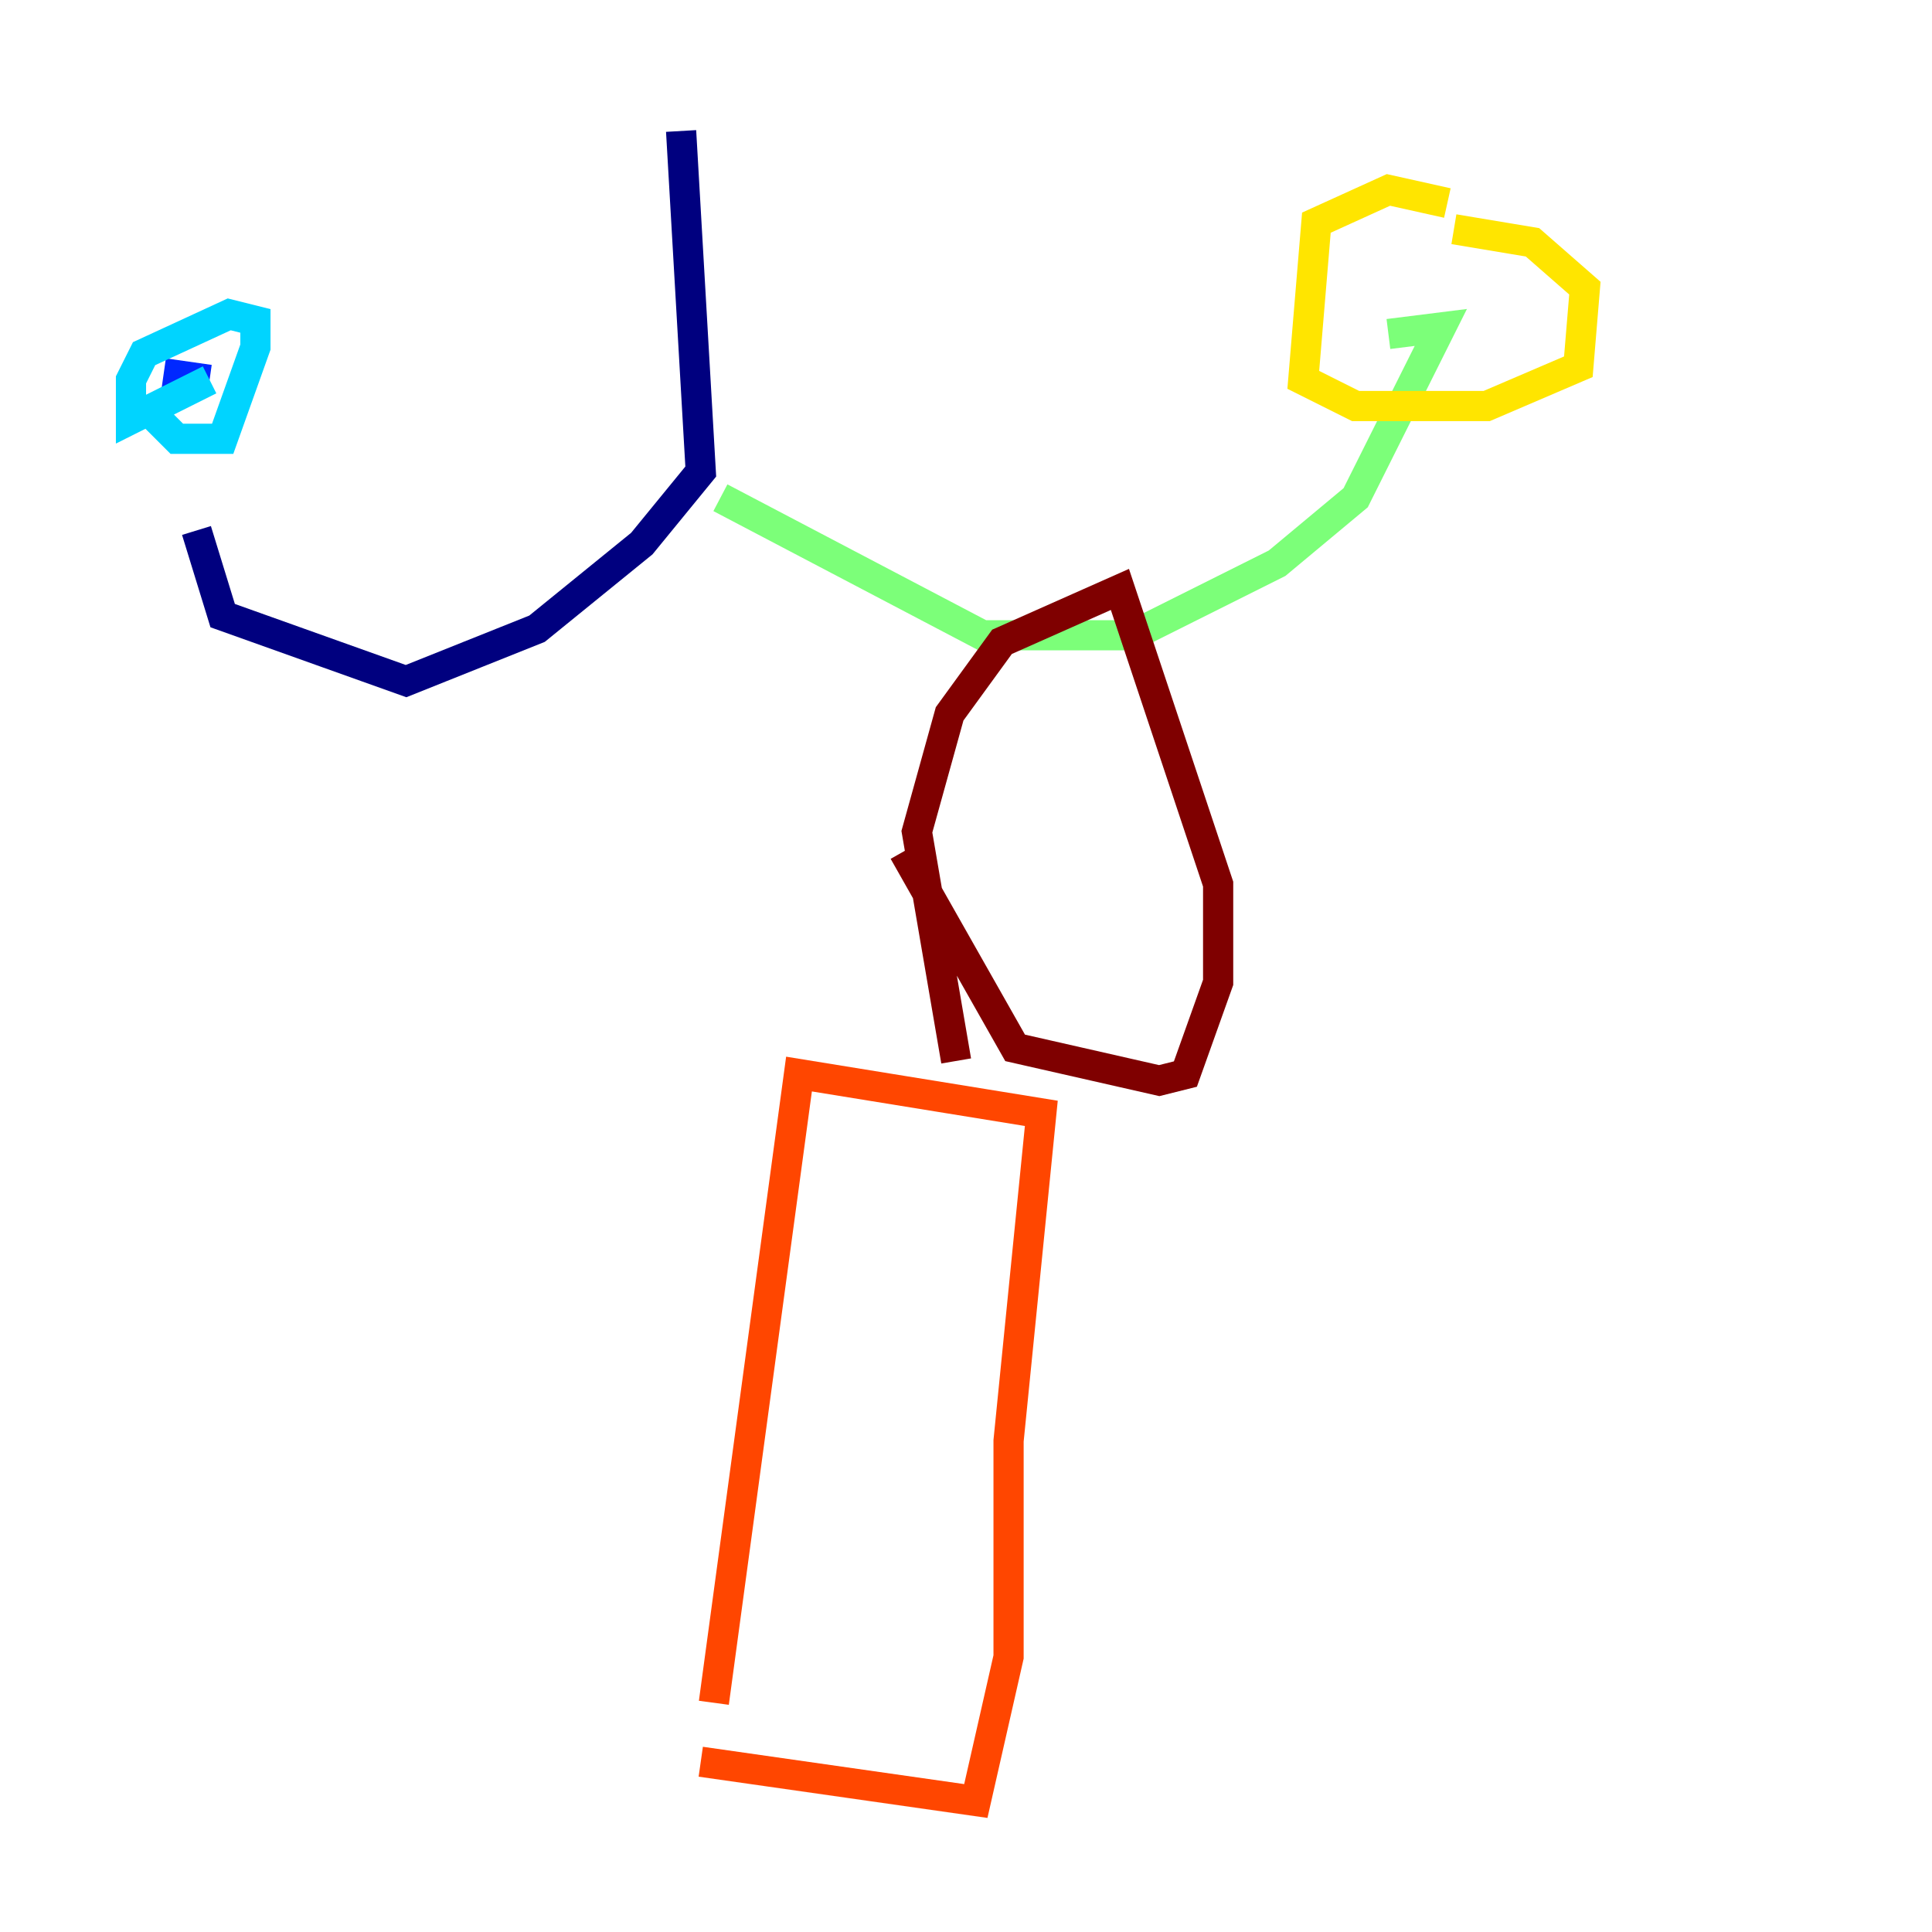 <?xml version="1.0" encoding="utf-8" ?>
<svg baseProfile="tiny" height="128" version="1.2" viewBox="0,0,128,128" width="128" xmlns="http://www.w3.org/2000/svg" xmlns:ev="http://www.w3.org/2001/xml-events" xmlns:xlink="http://www.w3.org/1999/xlink"><defs /><polyline fill="none" points="45.125,8.678 46.427,31.241 42.522,36.014 35.58,41.654 26.902,45.125 14.752,40.786 13.017,35.146" stroke="#00007f" stroke-width="2" /><polyline fill="none" points="10.848,24.732 13.885,25.166" stroke="#0028ff" stroke-width="2" /><polyline fill="none" points="13.885,25.166 8.678,27.77 8.678,25.166 9.546,23.43 15.186,20.827 16.922,21.261 16.922,22.997 14.752,29.071 11.715,29.071 9.546,26.902" stroke="#00d4ff" stroke-width="2" /><polyline fill="none" points="47.729,32.976 65.085,42.088 75.064,42.088 84.61,37.315 89.817,32.976 95.458,21.695 91.986,22.129" stroke="#7cff79" stroke-width="2" /><polyline fill="none" points="95.891,13.451 91.986,12.583 87.214,14.752 86.346,25.166 89.817,26.902 98.495,26.902 104.57,24.298 105.003,19.091 101.532,16.054 96.325,15.186" stroke="#ffe500" stroke-width="2" /><polyline fill="none" points="47.295,112.814 52.936,71.159 68.99,73.763 66.82,95.458 66.82,109.776 64.651,119.322 46.427,116.719" stroke="#ff4600" stroke-width="2" /><polyline fill="none" points="59.878,56.407 67.254,69.424 76.8,71.593 78.536,71.159 80.705,65.085 80.705,58.576 74.197,39.051 66.386,42.522 62.915,47.295 60.746,55.105 63.349,70.291" stroke="#7f0000" stroke-width="2" /></svg>